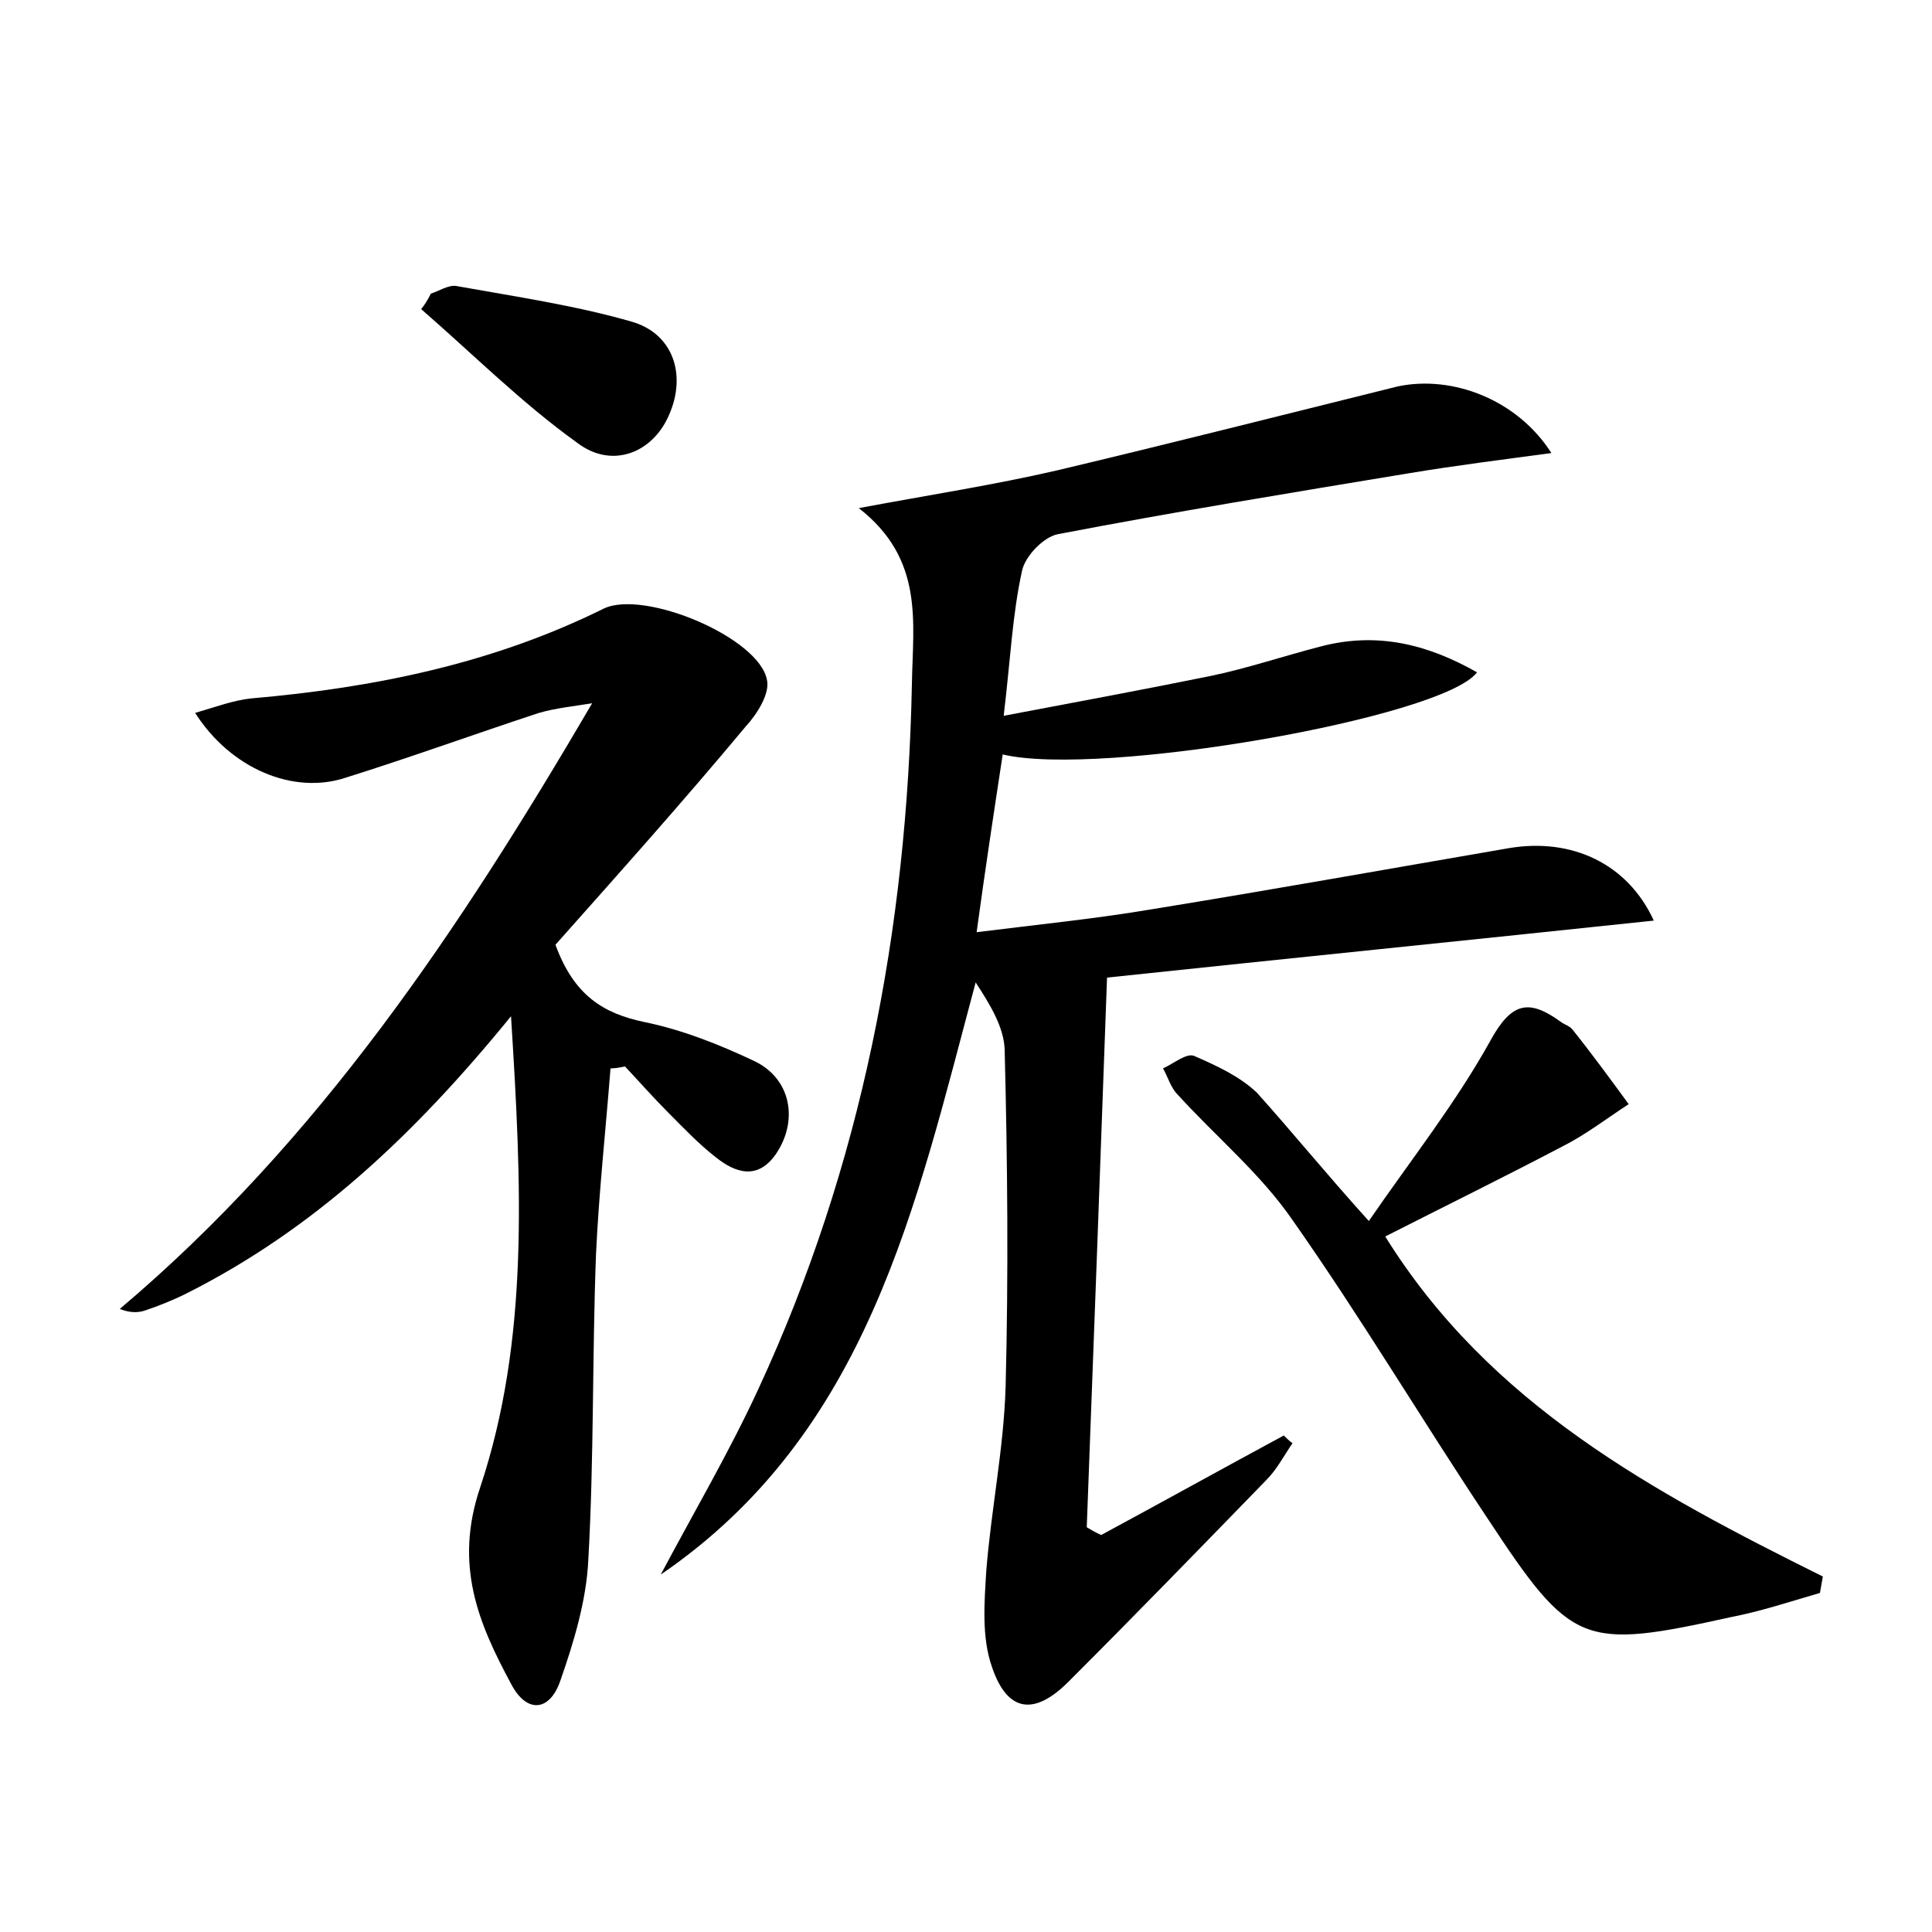 <?xml version="1.0" encoding="utf-8"?>
<!-- Generator: Adobe Illustrator 22.0.0, SVG Export Plug-In . SVG Version: 6.00 Build 0)  -->
<svg version="1.1" id="图层_1" xmlns="http://www.w3.org/2000/svg" xmlns:xlink="http://www.w3.org/1999/xlink" x="0px" y="0px"
	 viewBox="0 0 200 200" style="enable-background:new 0 0 200 200;" xml:space="preserve">
<style type="text/css">
	.st0{fill:#FFFFFF;}
</style>
<g>
	
	<path d="M160.6,46.9c-5.2,0.7-10,1.3-14.8,2.1c-12.1,2-24.3,4-36.3,6.3c-1.5,0.3-3.4,2.3-3.7,3.8c-1,4.5-1.2,9.2-1.9,15
		c7.4-1.4,14.4-2.7,21.3-4.1c3.9-0.8,7.7-2.1,11.6-3.1c5.8-1.5,11-0.2,16.1,2.7c-3.5,4.7-39,10.9-49.1,8.5
		c-0.9,5.9-1.8,11.8-2.7,18.4c6.4-0.8,12.4-1.4,18.3-2.4c12.3-2,24.6-4.2,36.8-6.3c6.5-1.1,12.3,1.6,15,7.5
		c-18.9,2-37.7,3.9-56.6,5.9c-0.7,19.6-1.4,38.3-2.1,56.9c0.5,0.3,1,0.6,1.5,0.8c6.3-3.4,12.6-6.9,18.9-10.3
		c0.3,0.3,0.6,0.6,0.9,0.8c-0.9,1.3-1.6,2.7-2.7,3.8c-6.8,7-13.6,14-20.5,20.9c-3.5,3.5-6.3,3.2-7.9-1.5c-1.1-3.1-0.8-6.7-0.6-10
		c0.5-6.3,1.8-12.6,2-19c0.3-11.6,0.2-23.3-0.1-35c-0.1-2.3-1.5-4.6-3-6.9c-6.2,23.1-11.1,46.6-32.6,61.3
		c3.4-6.4,7.1-12.7,10.1-19.2c10.7-23.1,15.4-47.6,15.9-73c0.1-6.4,1.3-12.9-5.5-18.2c7.5-1.4,14-2.4,20.5-3.9
		c11.8-2.8,23.6-5.8,35.3-8.7C150.4,38.8,157.1,41.4,160.6,46.9z"/>
	<path d="M52.9,105.2c-10.1,12.4-20.5,22.1-33.6,28.7c-1.4,0.7-2.9,1.3-4.4,1.8c-0.7,0.2-1.5,0.2-2.5-0.2
		c20.6-17.4,35.2-39.3,48.9-62.7c-1.8,0.3-3.8,0.5-5.5,1c-6.7,2.2-13.3,4.6-20,6.7c-5.4,1.8-11.9-0.9-15.6-6.7
		c2.1-0.6,3.9-1.3,5.8-1.5C38.7,71.2,51,68.7,62.5,63c4.2-2,16.1,3,16.9,7.4c0.3,1.4-1,3.5-2.2,4.8C70.7,83,63.9,90.6,57.5,97.8
		c1.9,5.2,4.9,7.1,9.2,8c3.9,0.8,7.7,2.3,11.3,4c3.9,1.8,4.7,6.2,2.3,9.7c-1.9,2.7-4.2,1.9-6.2,0.3c-1.8-1.4-3.3-3-4.9-4.6
		c-1.5-1.5-3-3.2-4.5-4.8c-0.5,0.1-1,0.2-1.5,0.2c-0.5,6.4-1.2,12.8-1.5,19.2c-0.4,10.5-0.2,21.1-0.8,31.7
		c-0.2,4.2-1.5,8.5-2.9,12.5c-1.1,3.2-3.5,3.4-5.1,0.3C49.5,168,47,162,49.7,154C54.8,138.7,54,122.7,52.9,105.2z"/>
	<path d="M141.7,126.4c4.4-6.4,9-12.2,12.6-18.7c2.2-4,4-4.3,7.3-1.9c0.4,0.3,0.9,0.4,1.2,0.8c2,2.5,3.9,5.1,5.8,7.7
		c-2.3,1.5-4.5,3.2-6.9,4.4c-6.1,3.2-12.2,6.2-18.3,9.3c10.8,17.4,27.8,26.5,45.3,35.2c-0.1,0.6-0.2,1.1-0.3,1.7
		c-3.1,0.9-6.1,1.9-9.2,2.5c-15.4,3.4-16.5,3-25.2-10.2c-6.8-10.2-13.1-20.8-20.2-30.9c-3.3-4.8-7.9-8.6-11.9-13
		c-0.7-0.7-1-1.8-1.5-2.7c1.1-0.5,2.4-1.6,3.2-1.3c2.3,1,4.7,2.1,6.5,3.8C133.7,117.1,137.1,121.3,141.7,126.4z"/>
	<path d="M44.6,30.4c0.9-0.3,1.8-0.9,2.6-0.8c6.1,1.1,12.3,2,18.2,3.7c4.5,1.3,5.8,5.9,3.6,10.2c-1.8,3.5-5.8,5-9.3,2.3
		C54,41.7,49,36.7,43.6,32C44,31.5,44.3,31,44.6,30.4z"/>
</g>
</svg>
